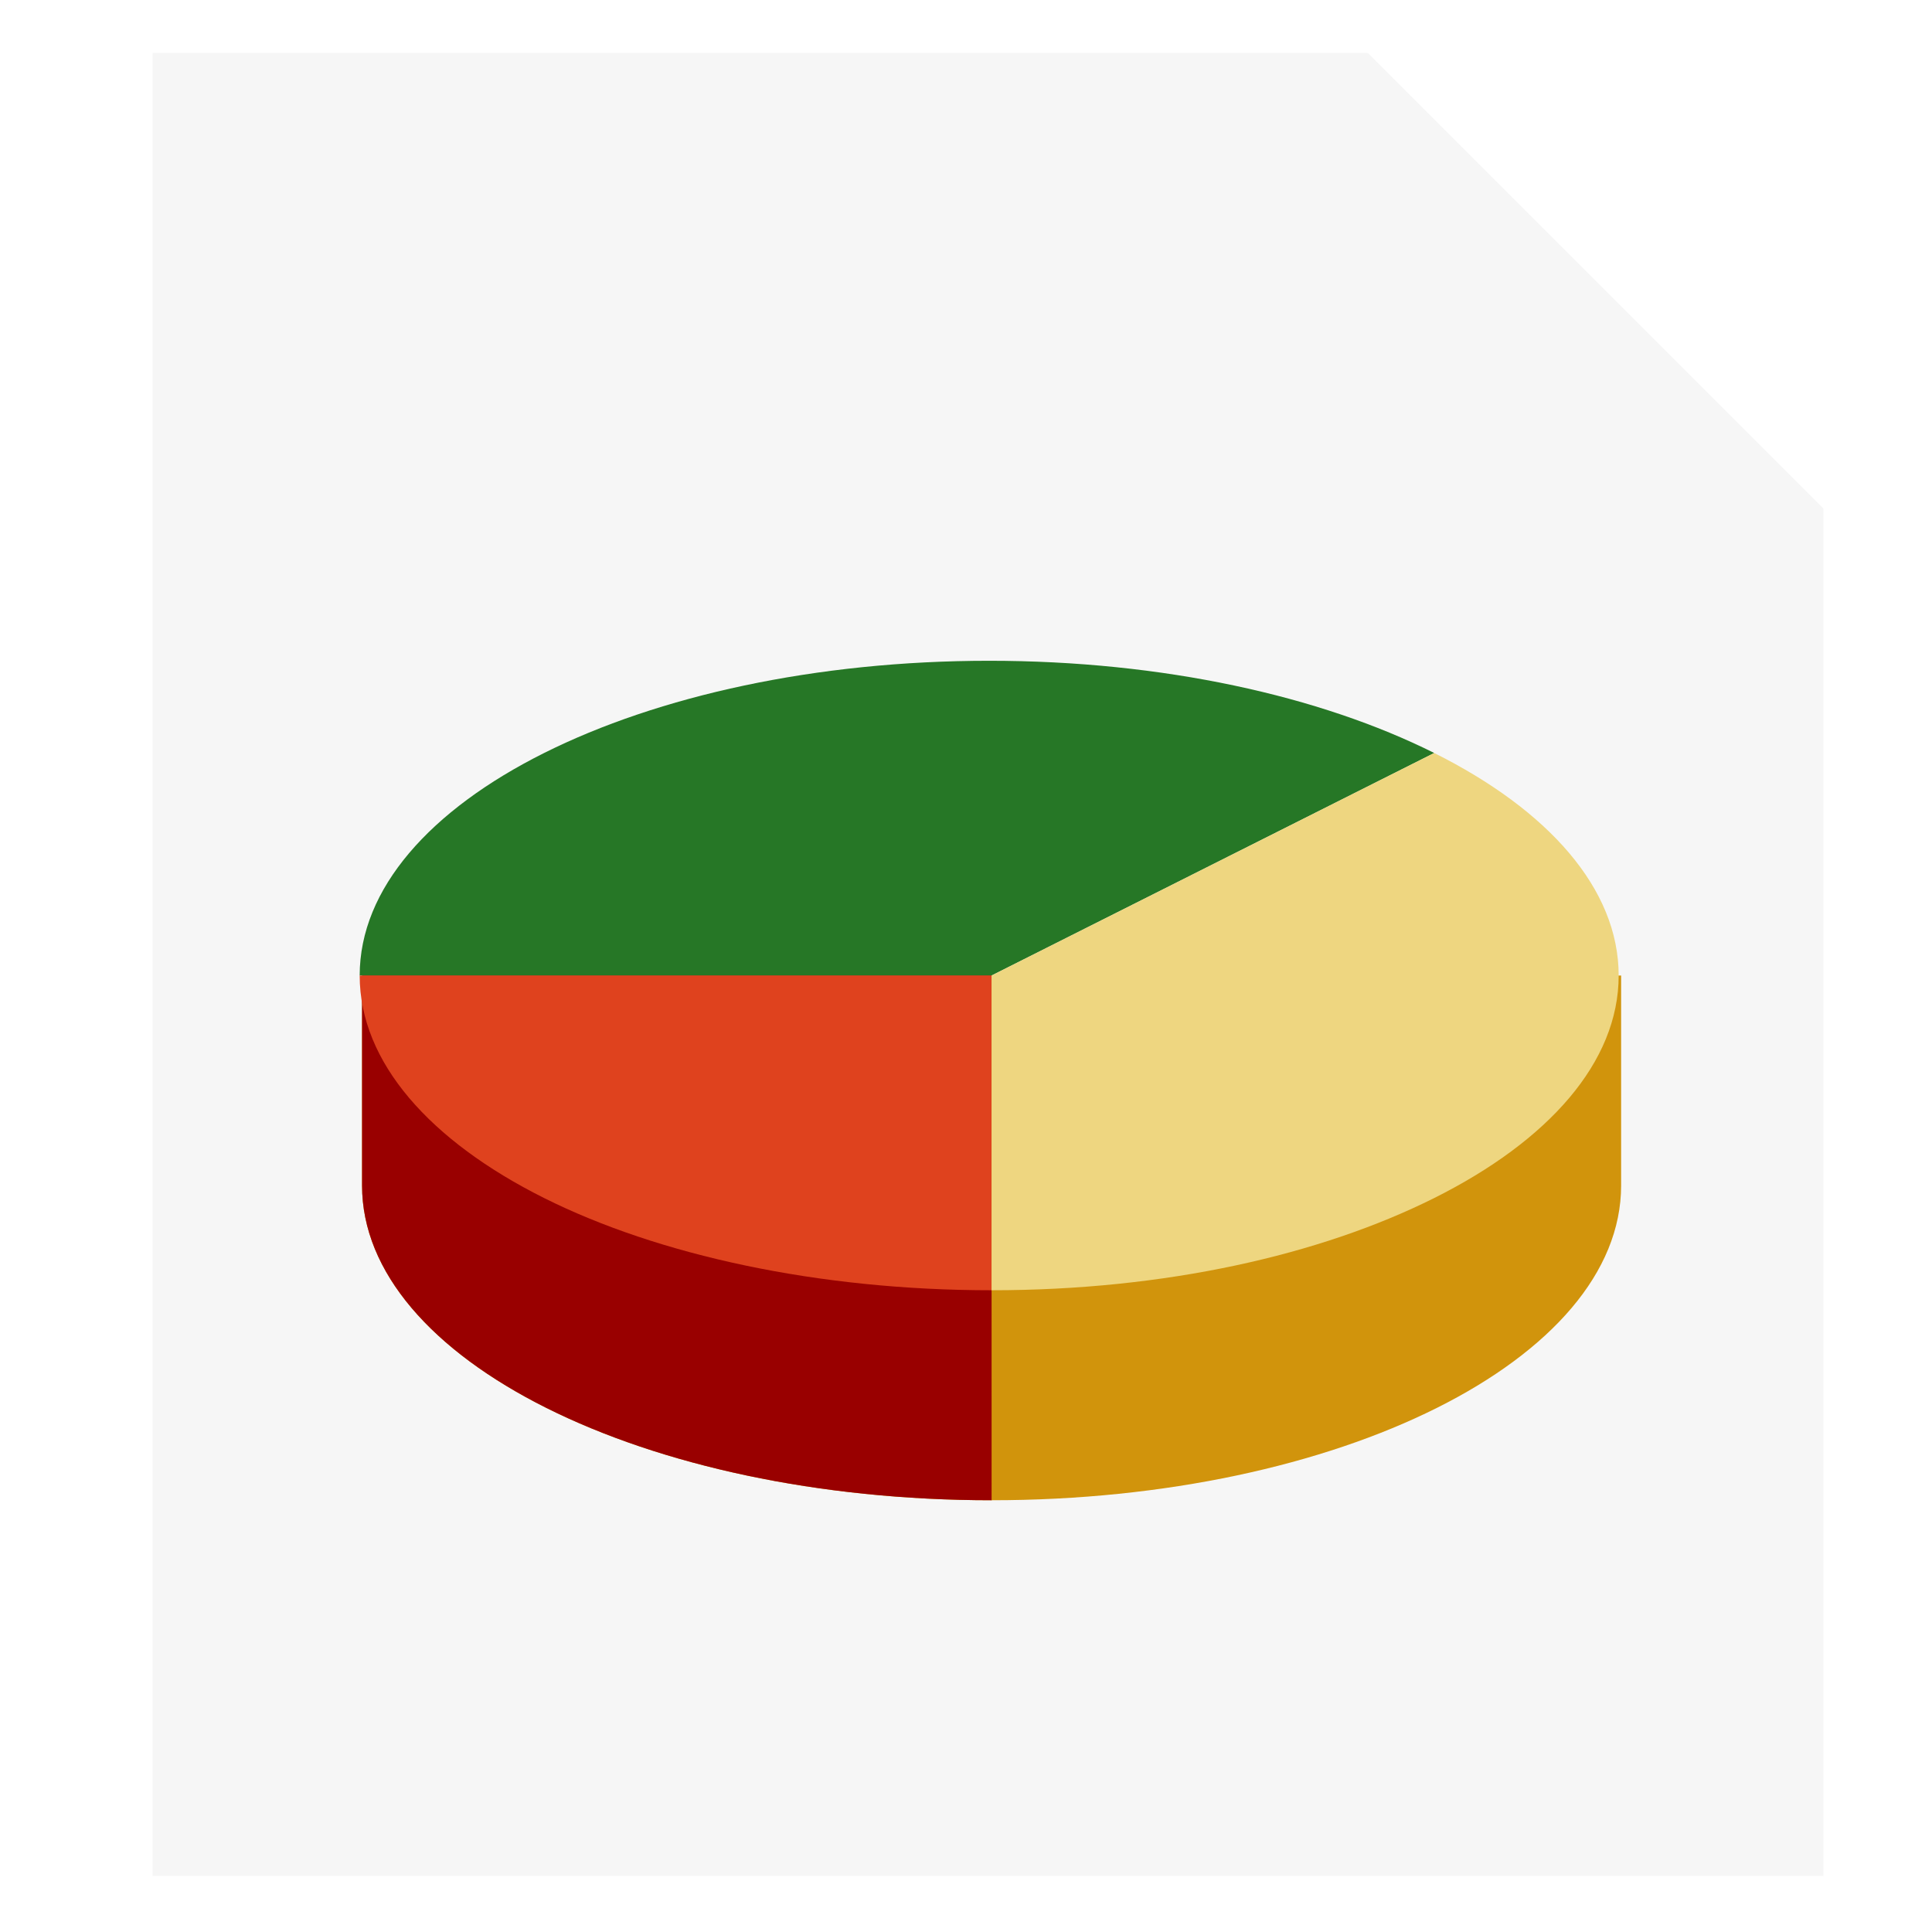 <?xml version="1.0" encoding="UTF-8" standalone="no"?>
<!-- Created with Inkscape (http://www.inkscape.org/) -->
<svg
   xmlns:dc="http://purl.org/dc/elements/1.1/"
   xmlns:cc="http://web.resource.org/cc/"
   xmlns:rdf="http://www.w3.org/1999/02/22-rdf-syntax-ns#"
   xmlns:svg="http://www.w3.org/2000/svg"
   xmlns="http://www.w3.org/2000/svg"
   xmlns:xlink="&amp;#38;#38;#38;#38;ns_xlink;"
   xmlns:sodipodi="http://inkscape.sourceforge.net/DTD/sodipodi-0.dtd"
   xmlns:inkscape="http://www.inkscape.org/namespaces/inkscape"
   id="svg3871"
   height="128"
   width="128"
   y="0"
   x="0"
   version="1.0"
   sodipodi:version="0.32"
   inkscape:version="0.42+devel"
   sodipodi:docbase="/home/andy/Work/clients/Canonical/Humility/humility-icons/scalable/mimetypes"
   sodipodi:docname="gnome-mime-application-vnd.oasis.opendocument.chart.svg">
  <sodipodi:namedview
     inkscape:zoom="1"
     inkscape:cx="53.022398"
     inkscape:cy="79.011221"
     inkscape:window-height="543"
     inkscape:window-width="768"
     inkscape:pageshadow="2"
     inkscape:pageopacity="0.0"
     borderopacity="1.0"
     bordercolor="#666666"
     pagecolor="#ffffff"
     id="base"
     inkscape:window-x="560"
     inkscape:window-y="300"
     inkscape:current-layer="svg3871" />
  <defs
     id="defs3">
    <linearGradient
       inkscape:collect="always"
       id="linearGradient2147">
      <stop
         style="stop-color:#cee14b;stop-opacity:1;"
         offset="0"
         id="stop2149" />
      <stop
         style="stop-color:#cee14b;stop-opacity:0;"
         offset="1"
         id="stop2151" />
    </linearGradient>
    <linearGradient
       id="linearGradient2138">
      <stop
         style="stop-color:#000000;stop-opacity:0;"
         offset="0"
         id="stop2140" />
      <stop
         id="stop2116"
         offset="0.375"
         style="stop-color:#000000;stop-opacity:0;" />
      <stop
         style="stop-color:#000000;stop-opacity:0.663"
         offset="1"
         id="stop2142" />
    </linearGradient>
    <linearGradient
       inkscape:collect="always"
       id="linearGradient2124">
      <stop
         style="stop-color:#9db029;stop-opacity:1;"
         offset="0"
         id="stop2126" />
      <stop
         style="stop-color:#cee14b;stop-opacity:1"
         offset="1"
         id="stop2128" />
    </linearGradient>
    <linearGradient
       id="TransparentWhite">
      <stop
         style="stop-color:#ffffff;stop-opacity:0;"
         offset="0"
         id="stopwhitefull" />
      <stop
         style="stop-color:#ffffff;stop-opacity:1;"
         offset="1"
         id="stopwhitetransparent" />
    </linearGradient>
    <linearGradient
       id="WhiteTransparent">
      <stop
         style="stop-color:#ffffff;stop-opacity:1;"
         offset="0"
         id="stopWhiteFull" />
      <stop
         style="stop-color:#ffffff;stop-opacity:0;"
         offset="1"
         id="stopWhiteTransparent" />
    </linearGradient>
    <linearGradient
       id="Basic3DDarkGradient">
      <stop
         id="stop3929"
         offset="0"
         style="stop-color:#807d74;stop-opacity:1;" />
      <stop
         id="stop3930"
         offset="1"
         style="stop-color:#807d74;stop-opacity:0;" />
    </linearGradient>
    <linearGradient
       id="linearGradient486">
      <stop
         id="stop487"
         offset="0"
         style="stop-color:#000000;stop-opacity:1;" />
      <stop
         id="stop488"
         offset="1"
         style="stop-color:#000000;stop-opacity:0;" />
    </linearGradient>
    <linearGradient
       id="MaterialSoftShadow">
      <stop
         id="stop2619"
         offset="0"
         style="stop-color:#000000;stop-opacity:0.215;" />
      <stop
         id="stop2621"
         offset="0.5"
         style="stop-color:#000000;stop-opacity:0.098;" />
      <stop
         id="stop2620"
         offset="1"
         style="stop-color:#000000;stop-opacity:0;" />
    </linearGradient>
    <linearGradient
       inkscape:collect="always"
       xlink:href="#MaterialSoftShadow"
       id="linearGradient1455"
       gradientUnits="userSpaceOnUse"
       gradientTransform="matrix(-0.15,0.561,1.684,0.451,110.355,-53.611)"
       x1="138.564"
       y1="10.392"
       x2="155.885"
       y2="10.392" />
    <linearGradient
       inkscape:collect="always"
       xlink:href="#Basic3DDarkGradient"
       id="linearGradient1459"
       gradientUnits="userSpaceOnUse"
       gradientTransform="matrix(1.469,0,0,0.689,4.377400e-2,0.494)"
       x1="72.665"
       y1="18.921"
       x2="59.438"
       y2="21.909" />
    <linearGradient
       inkscape:collect="always"
       xlink:href="#MaterialSoftShadow"
       id="linearGradient1463"
       gradientUnits="userSpaceOnUse"
       gradientTransform="matrix(1.006,0,0,1.006,4.377400e-2,0.494)"
       x1="106.875"
       y1="17.297"
       x2="101.953"
       y2="22.219" />
    <linearGradient
       inkscape:collect="always"
       xlink:href="#MaterialSoftShadow"
       id="linearGradient1473"
       gradientUnits="userSpaceOnUse"
       gradientTransform="matrix(0.968,0,0,1.046,4.377400e-2,0.494)"
       x1="118.162"
       y1="11.005"
       x2="74.862"
       y2="51.599" />
    <linearGradient
       inkscape:collect="always"
       xlink:href="#MaterialSoftShadow"
       id="linearGradient1479"
       gradientUnits="userSpaceOnUse"
       gradientTransform="matrix(0.967,0,0,1.048,4.377400e-2,0.494)"
       x1="-59.549"
       y1="197.542"
       x2="76.516"
       y2="66.195" />
    <linearGradient
       inkscape:collect="always"
       xlink:href="#MaterialSoftShadow"
       id="linearGradient1484"
       gradientUnits="userSpaceOnUse"
       gradientTransform="matrix(0.968,0,0,1.046,4.377400e-2,0.494)"
       x1="118.162"
       y1="11.005"
       x2="74.862"
       y2="51.599" />
    <linearGradient
       inkscape:collect="always"
       xlink:href="#linearGradient486"
       id="linearGradient1486"
       gradientUnits="userSpaceOnUse"
       gradientTransform="matrix(0.968,0,0,1.046,4.377400e-2,0.494)"
       x1="143.713"
       y1="389.892"
       x2="143.713"
       y2="-124.701" />
    <linearGradient
       y2="125.819"
       x2="50.525"
       y1="126.202"
       x1="37.356"
       gradientTransform="matrix(1.498,0,0,0.733,17.367,-27.495)"
       gradientUnits="userSpaceOnUse"
       id="linearGradient1338"
       xlink:href="#TransparentWhite"
       inkscape:collect="always" />
    <linearGradient
       y2="140.298"
       x2="48.528"
       y1="134.581"
       x1="31.939"
       gradientTransform="matrix(-1.782,0,0,0.872,117.857,-50.166)"
       gradientUnits="userSpaceOnUse"
       id="linearGradient1341"
       xlink:href="#TransparentWhite"
       inkscape:collect="always" />
    <linearGradient
       y2="139.45"
       x2="64.172"
       y1="283.585"
       x1="203.228"
       gradientTransform="matrix(1.039,0,0,0.611,-14.497,-16.219)"
       gradientUnits="userSpaceOnUse"
       id="linearGradient1349"
       xlink:href="#WhiteTransparent"
       inkscape:collect="always" />
    <linearGradient
       y2="30.724"
       x2="61.081"
       y1="68.733"
       x1="61.081"
       gradientTransform="matrix(1.405,0,0,0.644,-3.609,9.524300e-2)"
       gradientUnits="userSpaceOnUse"
       id="linearGradient1353"
       xlink:href="#TransparentWhite"
       inkscape:collect="always" />
    <linearGradient
       y2="66.882"
       x2="21.082"
       y1="71.151"
       x1="108.959"
       gradientTransform="matrix(0.949,0,0,1.054,0.633,1.5)"
       gradientUnits="userSpaceOnUse"
       id="linearGradient1356"
       xlink:href="#linearGradient2124"
       inkscape:collect="always" />
    <linearGradient
       inkscape:collect="always"
       xlink:href="#linearGradient2124"
       id="linearGradient2130"
       x1="-95"
       y1="36.5"
       x2="-92.942"
       y2="52.5"
       gradientUnits="userSpaceOnUse" />
    <radialGradient
       inkscape:collect="always"
       xlink:href="#linearGradient2147"
       id="radialGradient2153"
       cx="-45"
       cy="72.5"
       fx="-45"
       fy="72.5"
       r="25.3"
       gradientTransform="matrix(5.881,0,0,3.386,343.163,-114.491)"
       gradientUnits="userSpaceOnUse" />
    <radialGradient
       inkscape:collect="always"
       xlink:href="#linearGradient2147"
       id="radialGradient2155"
       gradientUnits="userSpaceOnUse"
       gradientTransform="matrix(1.655,1.391651e-16,-1.639101e-13,0.911,-42.957,5.56)"
       cx="65.633"
       cy="81.747"
       fx="65.847"
       fy="46.69"
       r="45" />
    <radialGradient
       inkscape:collect="always"
       xlink:href="#linearGradient2138"
       id="radialGradient2114"
       cx="65.633"
       cy="71.92"
       fx="64.785"
       fy="51.842"
       r="45"
       gradientTransform="matrix(2.077,-8.024771e-7,6.260449e-7,1.62,-70.657,-39.99)"
       gradientUnits="userSpaceOnUse" />
  </defs>
  <path
     d="M 10.108,3.513 L 10.108,124.278 L 120.809,124.278 L 120.809,33.705 L 90.617,3.513 L 10.108,3.513 z "
     style="fill:url(#linearGradient1484);fill-opacity:1;fill-rule:evenodd;stroke:url(#linearGradient1486);stroke-width:2.516;stroke-linecap:butt;stroke-linejoin:miter;stroke-miterlimit:4;stroke-opacity:1"
     id="path433" />
  <path
     d="M 10.108,3.513 L 10.108,124.278 L 120.809,124.278 L 120.809,33.705 L 90.617,3.513 L 10.108,3.513 z "
     style="fill:#f6f6f6;fill-opacity:1;fill-rule:evenodd;stroke:none;stroke-width:2.5;stroke-linecap:butt;stroke-linejoin:miter;stroke-miterlimit:4;stroke-opacity:1"
     id="path6763" />
  <path
     d="M 10.108,8.545 L 10.108,124.278 L 116.889,124.278 L 115.827,37.479 L 86.994,8.545 L 10.108,8.545 z "
     style="fill:url(#linearGradient1479);fill-opacity:1;fill-rule:evenodd;stroke:none;stroke-width:2.5;stroke-linecap:butt;stroke-linejoin:miter;stroke-miterlimit:4;stroke-opacity:1"
     id="path438" />
  <path
     style="fill:url(#radialGradient2155);fill-opacity:1.0;fill-rule:nonzero;stroke:none;stroke-width:24.146;stroke-linecap:butt;stroke-linejoin:round;stroke-miterlimit:4;stroke-dashoffset:0;stroke-opacity:1"
     d="M 20.633,14.5 L 90.633,14.5 L 110.633,34.5 L 110.633,114.5 L 20.633,114.5 L 20.633,14.5 z "
     id="path2144"
     sodipodi:nodetypes="cccccc" />
  <path
     d="M 10.108,3.513 L 10.108,124.278 L 120.809,124.278 L 120.809,33.705 L 90.617,3.513 L 10.108,3.513 z "
     style="fill:url(#linearGradient1473);fill-opacity:1;fill-rule:evenodd;stroke:none;stroke-width:2.5;stroke-linecap:butt;stroke-linejoin:miter;stroke-miterlimit:4;stroke-opacity:1"
     id="path91" />
  <path
     style="fill:url(#linearGradient1356);fill-opacity:1.0;fill-rule:nonzero;stroke:none;stroke-width:24.146;stroke-linecap:butt;stroke-linejoin:round;stroke-miterlimit:4;stroke-dashoffset:0;stroke-opacity:1"
     d="M 20.633,14.5 L 90.633,14.5 L 110.633,34.5 L 110.633,114.5 L 20.633,114.5 L 20.633,14.5 z "
     id="path441"
     sodipodi:nodetypes="cccccc" />
  <path
     sodipodi:nodetypes="cccccc"
     id="path2110"
     d="M 20.633,14.5 L 90.633,14.5 L 110.633,34.5 L 110.633,114.5 L 20.633,114.5 L 20.633,14.5 z "
     style="fill:url(#radialGradient2114);fill-opacity:1.0;fill-rule:nonzero;stroke:none;stroke-width:24.146;stroke-linecap:butt;stroke-linejoin:round;stroke-miterlimit:4;stroke-dashoffset:0;stroke-opacity:1;opacity:0.421" />
  <path
     style="opacity:0.626;fill:url(#linearGradient1353);fill-opacity:1;fill-rule:nonzero;stroke:none;stroke-width:0.334;stroke-linecap:round;stroke-linejoin:round;stroke-miterlimit:4;stroke-dasharray:1.337 1.337;stroke-dashoffset:0;stroke-opacity:1"
     d="M 22.638,33.786 C 22.638,21.881 40.448,19.507 60.633,19.5 C 80.817,19.493 107.888,21.733 107.888,33.667 L 107.888,62.238 L 22.638,62.357 L 22.638,33.786 z "
     id="path2345"
     sodipodi:nodetypes="cscccc" />
  <path
     style="fill:url(#linearGradient1349);fill-opacity:1;fill-rule:evenodd;stroke:none;stroke-width:1pt;stroke-linecap:butt;stroke-linejoin:miter;stroke-opacity:1"
     d="M 17.367,87.339 L 73.13,87.339 C 78.762,87.339 85.079,81.023 85.079,75.39 L 85.079,47.509 L 17.367,87.339 z "
     id="path1710"
     sodipodi:nodetypes="czzcc" />
  <path
     d="M 23.987,64.631 L 23.987,78.541 C 23.987,90.052 42.674,99.395 65.696,99.395 C 88.717,99.395 107.404,90.052 107.404,78.541 L 107.404,64.631 L 23.987,64.631 z "
     style="fill:#d1940c;fill-opacity:1;fill-rule:evenodd;stroke:none;stroke-width:1.679;stroke-linecap:butt;stroke-linejoin:miter;stroke-miterlimit:4;stroke-opacity:1"
     id="path3867" />
  <path
     d="M 23.987,64.631 L 23.987,78.541 C 23.987,90.052 42.674,99.395 65.696,99.395 L 65.693,64.631 L 23.987,64.631 z "
     style="fill:#990000;fill-opacity:1;fill-rule:evenodd;stroke:none;stroke-width:1.679;stroke-linecap:butt;stroke-linejoin:miter;stroke-miterlimit:4;stroke-opacity:1"
     id="path3869" />
  <path
     d="M 65.693,64.631 L 23.83,64.631 C 23.83,58.875 28.501,53.662 36.049,49.888 C 43.598,46.113 54.025,43.778 65.535,43.778 C 77.046,43.778 87.472,46.113 95.021,49.888 L 65.693,64.631 z "
     style="fill:#267726;fill-opacity:1;fill-rule:evenodd;stroke:none;stroke-width:1.187;stroke-linecap:butt;stroke-linejoin:miter;stroke-miterlimit:4;stroke-opacity:1"
     id="path3870" />
  <path
     d="M 65.693,85.483 C 54.182,85.483 43.598,83.148 36.049,79.373 C 28.501,75.599 23.83,70.386 23.83,64.631 L 65.693,64.631 L 65.693,85.483 z "
     style="fill:#df421e;fill-opacity:1;fill-rule:evenodd;stroke:none;stroke-width:1.187;stroke-linecap:butt;stroke-linejoin:miter;stroke-miterlimit:4;stroke-opacity:1"
     id="path3871" />
  <path
     d="M 107.241,64.631 C 107.241,70.386 102.57,75.599 95.021,79.373 C 87.472,83.148 77.204,85.483 65.693,85.483 L 65.693,64.631 L 95.021,49.888 C 102.57,53.662 107.241,58.875 107.241,64.631 z "
     style="fill:#eed680;fill-opacity:1;fill-rule:evenodd;stroke:none;stroke-width:1.187;stroke-linecap:butt;stroke-linejoin:miter;stroke-miterlimit:4;stroke-opacity:1"
     id="path3872" />
  <path
     style="opacity:0.451;fill:url(#linearGradient1338);fill-opacity:1;fill-rule:evenodd;stroke:none;stroke-width:2.5;stroke-linecap:butt;stroke-linejoin:miter;stroke-miterlimit:4;stroke-dashoffset:0;stroke-opacity:1"
     d="M 101.188,64.708 C 101.188,74.61 84.759,82.647 64.517,82.647 C 44.274,82.647 27.845,74.61 27.845,64.708 C 27.845,54.806 44.274,46.769 64.517,46.769 C 84.759,46.769 101.188,54.806 101.188,64.708 z "
     id="path170" />
  <path
     style="opacity:0.636;fill:url(#linearGradient1341);fill-opacity:1;fill-rule:evenodd;stroke:none;stroke-width:2.5;stroke-linecap:butt;stroke-linejoin:miter;stroke-miterlimit:4;stroke-dashoffset:0;stroke-opacity:1"
     d="M 27.845,64.708 C 27.845,74.61 44.274,82.647 64.517,82.647 C 84.759,82.647 101.188,74.61 101.188,64.708 C 101.188,54.806 84.759,46.769 64.517,46.769 C 44.274,46.769 27.845,54.806 27.845,64.708 z "
     id="path164" />
  <path
     d="M 90.617,3.513 L 90.617,33.705 L 120.809,33.705 L 90.617,3.513 z "
     style="fill:#f6f6f6;fill-opacity:1;fill-rule:evenodd;stroke:none;stroke-width:2.5;stroke-linecap:butt;stroke-linejoin:bevel;stroke-miterlimit:4;stroke-opacity:1"
     id="path6764" />
  <path
     d="M 90.617,3.513 L 90.617,33.705 L 120.809,33.705 L 90.617,3.513 z "
     style="fill:url(#linearGradient1463);fill-opacity:1;fill-rule:evenodd;stroke:none;stroke-width:2.5;stroke-linecap:butt;stroke-linejoin:bevel;stroke-miterlimit:4;stroke-opacity:1"
     id="path6770" />
  <path
     d="M 90.617,3.513 L 80.554,3.513 L 90.617,33.705 L 90.617,3.513 z "
     style="fill:url(#linearGradient1459);fill-opacity:1;fill-rule:evenodd;stroke:none;stroke-width:0.25pt;stroke-linecap:butt;stroke-linejoin:miter;stroke-opacity:1"
     id="path11" />
  <path
     d="M 120.809,33.705 L 120.809,43.768 L 90.617,33.705 L 120.809,33.705 z "
     style="fill:url(#linearGradient1455);fill-opacity:1;fill-rule:evenodd;stroke:none;stroke-width:0.25pt;stroke-linecap:butt;stroke-linejoin:miter;stroke-opacity:1"
     id="path25884" />
</svg>
